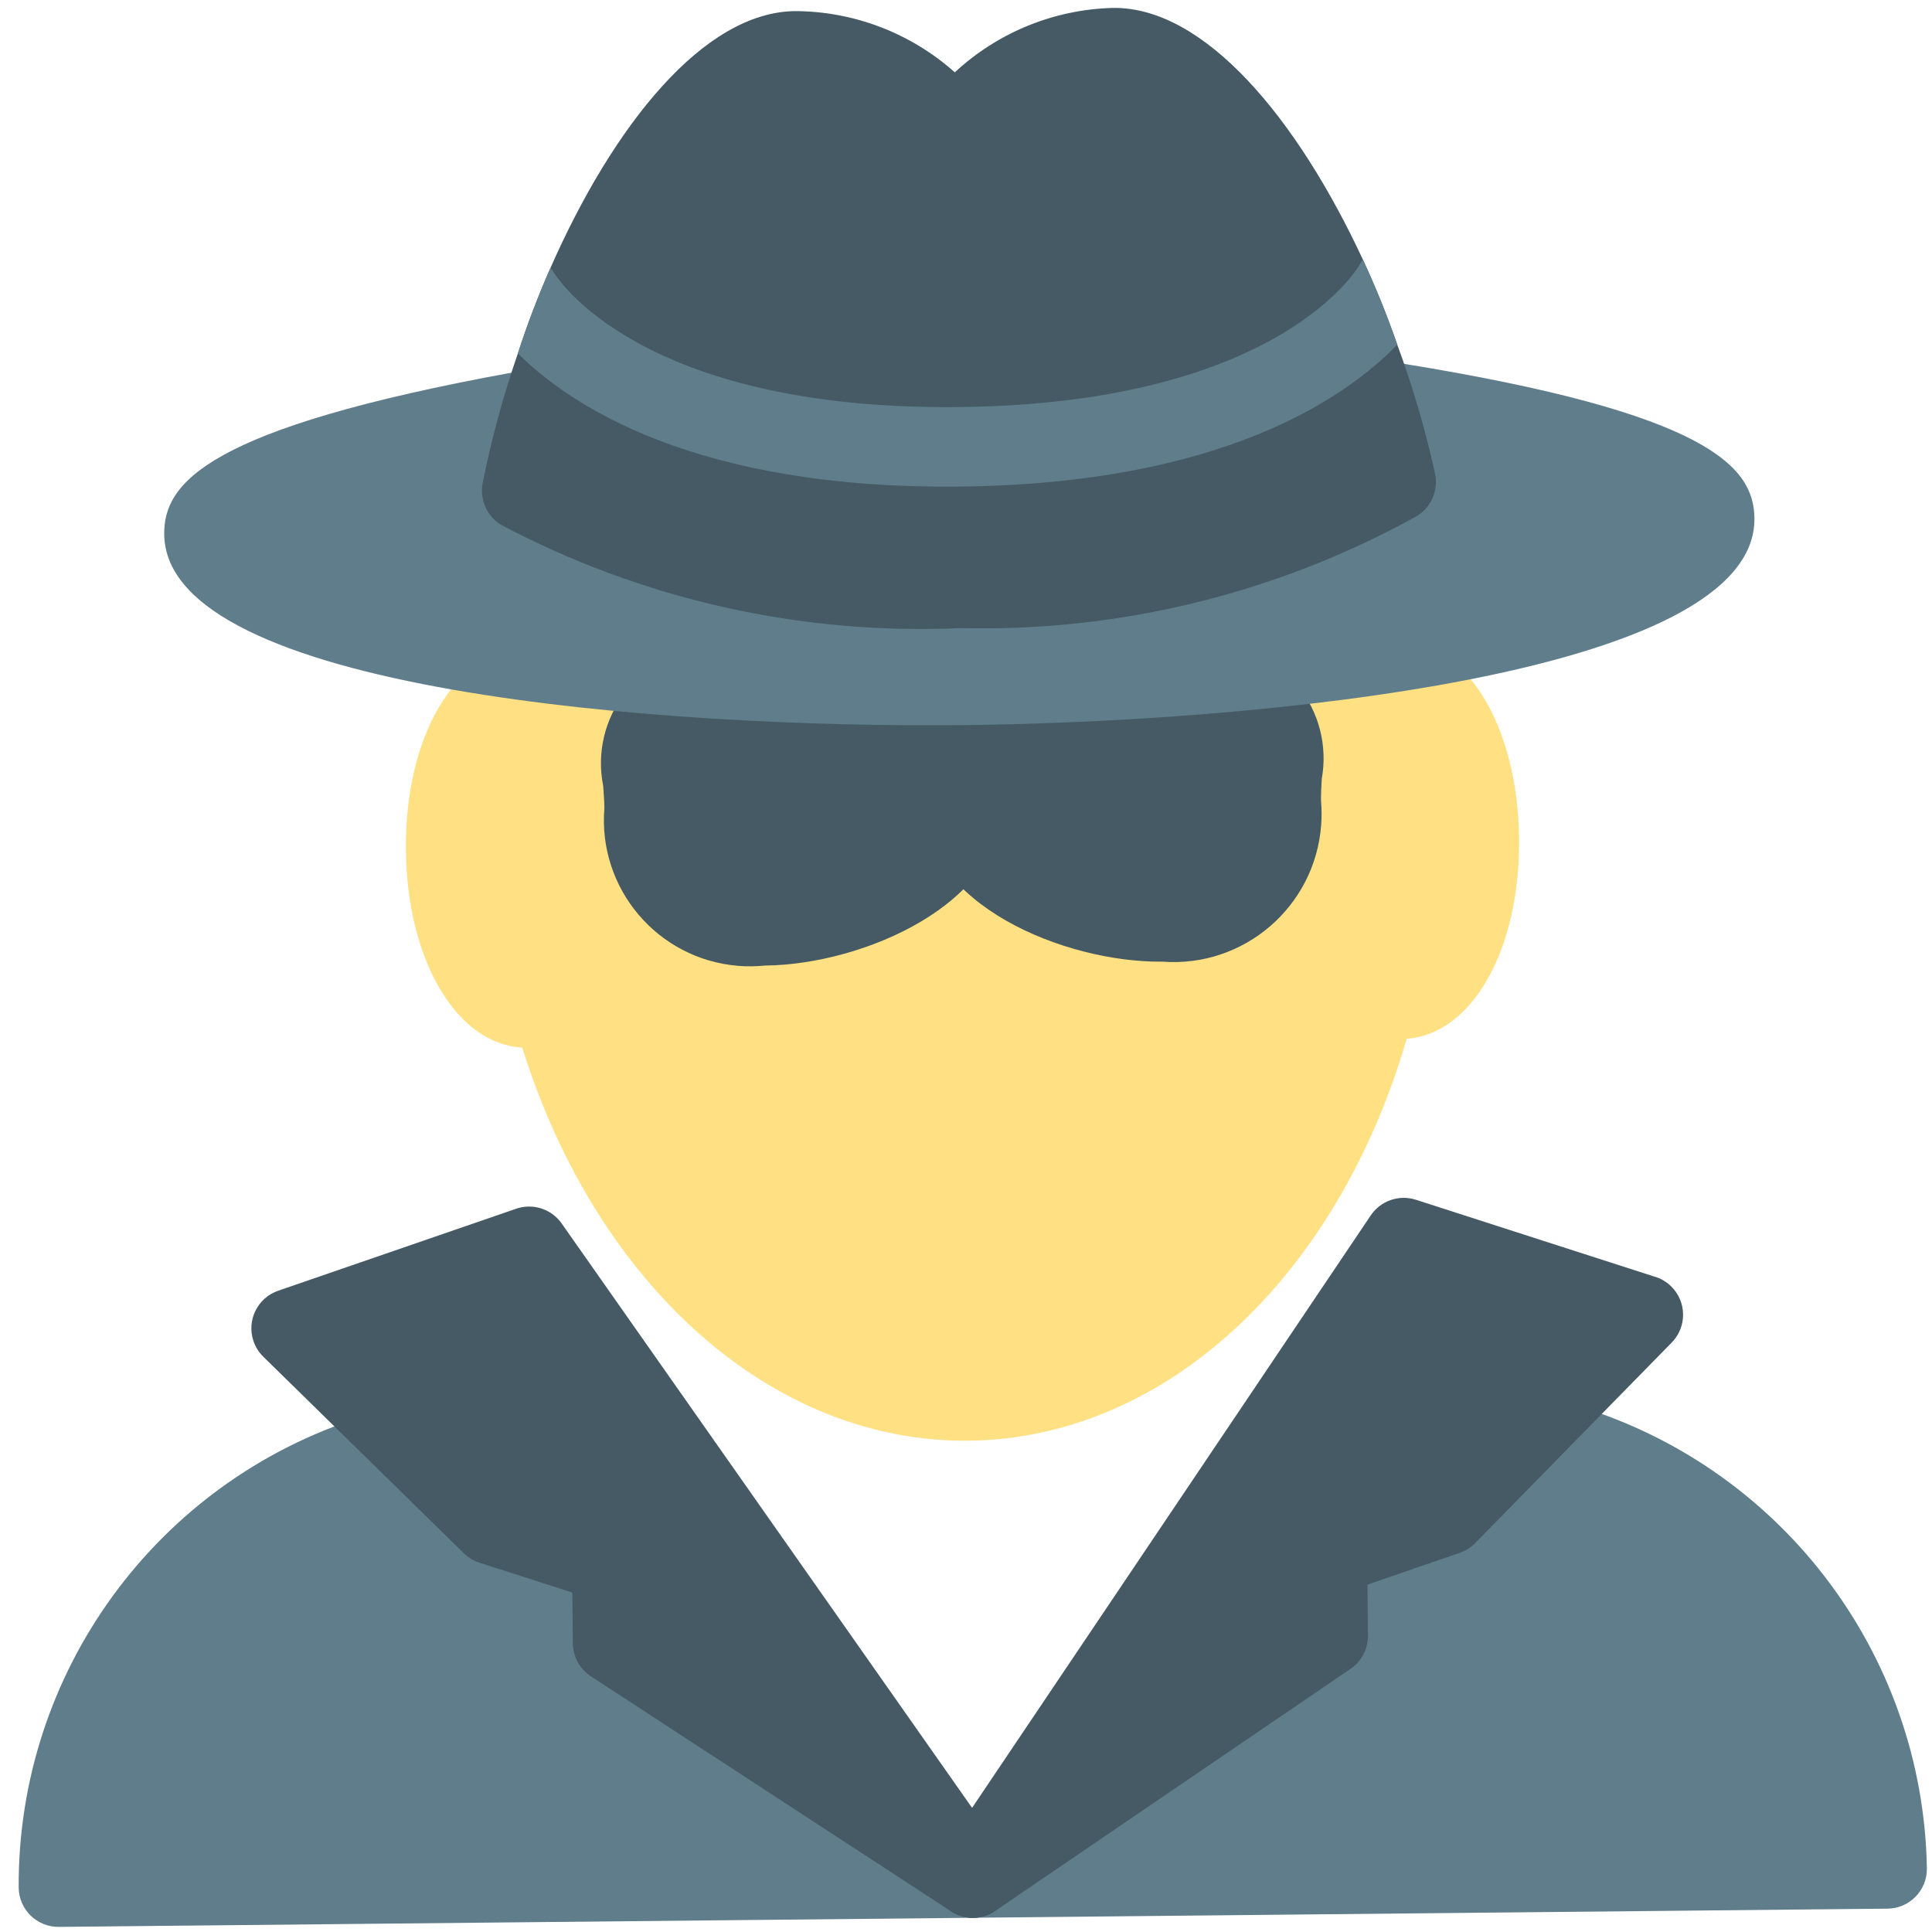 <svg viewBox="0 0 82 82" fill="none" xmlns="http://www.w3.org/2000/svg">
<g clip-path="url(#clip0_137_14788)">
<path d="M42.21 78.296L27.68 68.815L27.656 66.345C27.648 65.619 27.177 64.979 26.486 64.757L21.786 63.241L18.66 60.177C18.252 59.776 17.669 59.609 17.11 59.734L15.326 60.146C6.633 62.903 0.744 70.993 0.793 80.113C0.802 81.045 1.565 81.793 2.497 81.783L41.306 81.396C42.237 81.386 42.985 80.623 42.975 79.691C42.969 79.127 42.682 78.604 42.21 78.296Z" fill="#607D8B"/>
<path d="M59.328 27.216C59.225 27.22 59.122 27.231 59.021 27.25L22.517 27.613C22.414 27.596 22.311 27.587 22.206 27.586C19.321 27.615 17.18 31.264 17.228 36.073C17.275 40.768 19.383 44.314 22.165 44.462C25.334 54.596 32.795 61.231 41.103 61.148C49.412 61.065 56.739 54.276 59.705 44.087C62.484 43.891 64.521 40.303 64.474 35.602C64.426 30.794 62.213 27.187 59.328 27.216Z" fill="#FFE082"/>
<path d="M66.649 59.58L65.06 59.259C64.499 59.145 63.919 59.324 63.519 59.733L60.455 62.858L55.786 64.468C55.102 64.705 54.646 65.351 54.651 66.075L54.676 68.546L40.338 78.314C39.568 78.839 39.369 79.888 39.894 80.659C40.211 81.125 40.74 81.401 41.304 81.396L80.113 81.009C81.044 81 81.793 80.237 81.783 79.305C81.627 70.117 75.484 62.11 66.649 59.58Z" fill="#607D8B"/>
<path d="M41.414 29.231C40.166 27.958 37.957 27.43 34.019 27.469C29.925 27.51 27.76 28.065 26.548 29.379C25.665 30.503 25.319 31.957 25.602 33.358C25.622 33.661 25.649 33.978 25.652 34.299C25.37 37.713 27.908 40.71 31.323 40.993C31.704 41.024 32.088 41.02 32.469 40.981C36.698 40.939 42.568 38.312 42.526 34.131C42.523 33.851 42.52 33.574 42.541 33.304C42.77 31.847 42.359 30.363 41.414 29.231Z" fill="#455A64"/>
<path d="M55.071 29.095C53.833 27.805 51.657 27.293 47.564 27.334C43.626 27.373 41.427 27.945 40.205 29.243C39.283 30.395 38.903 31.888 39.163 33.341C39.165 33.611 39.192 33.884 39.194 34.167C39.236 38.349 45.13 40.858 49.338 40.816C52.799 41.076 55.815 38.48 56.074 35.02C56.1 34.68 56.098 34.339 56.068 33.999C56.064 33.662 56.081 33.361 56.099 33.057C56.355 31.649 55.979 30.201 55.071 29.095Z" fill="#455A64"/>
<path d="M59.493 15.426C58.574 15.278 57.709 15.903 57.56 16.822C57.553 16.916 57.553 17.011 57.563 17.105L23.759 17.442C23.766 17.348 23.765 17.253 23.756 17.159C23.589 16.243 22.711 15.636 21.795 15.802C8.73 18.18 6.948 20.509 6.97 22.676C7.036 29.337 28.267 30.901 40.8 30.776C53.334 30.651 74.529 28.665 74.463 22.003C74.441 19.837 72.613 17.543 59.493 15.426Z" fill="#607D8B"/>
<path d="M60.911 20.113C61.048 20.793 60.762 21.488 60.187 21.875C54.253 25.172 47.546 26.824 40.761 26.659C33.979 26.959 27.241 25.442 21.243 22.263C20.659 21.888 20.36 21.198 20.483 20.516C20.856 18.645 21.357 16.802 21.98 15C22.379 13.769 22.84 12.559 23.362 11.375C26.035 5.307 29.868 0.51 33.749 0.471C36.249 0.482 38.659 1.406 40.525 3.07C42.358 1.369 44.749 0.397 47.248 0.336C51.129 0.298 55.057 5.017 57.851 11.031C58.396 12.204 58.881 13.405 59.304 14.628C59.964 16.417 60.501 18.25 60.911 20.113Z" fill="#455A64"/>
<path d="M59.304 14.627C57.099 16.911 51.837 20.541 40.7 20.652C29.564 20.763 24.23 17.239 21.98 15C22.379 13.769 22.84 12.559 23.362 11.374C23.43 11.444 23.487 11.523 23.533 11.609C23.635 11.743 27.101 17.412 40.667 17.277C54.368 17.14 57.651 11.303 57.685 11.269C57.729 11.182 57.785 11.102 57.851 11.031C58.396 12.204 58.881 13.405 59.304 14.627Z" fill="#607D8B"/>
<path d="M42.669 78.74L23.839 51.928C23.407 51.313 22.62 51.057 21.909 51.302L11.819 54.778C10.935 55.075 10.46 56.032 10.757 56.915C10.841 57.166 10.983 57.393 11.172 57.579L19.692 65.931C19.884 66.117 20.116 66.254 20.371 66.333L24.292 67.593L24.314 69.753C24.32 70.317 24.607 70.841 25.08 71.149L40.367 81.122C41.148 81.631 42.193 81.412 42.703 80.632C43.081 80.053 43.068 79.302 42.669 78.736L42.669 78.74Z" fill="#455A64"/>
<path d="M70.254 54.195L60.096 50.922C59.38 50.691 58.599 50.962 58.179 51.585L39.887 78.768C39.365 79.54 39.568 80.589 40.34 81.111C40.913 81.498 41.664 81.496 42.236 81.107L57.321 70.831C57.789 70.513 58.066 69.982 58.06 69.416L58.038 67.257L61.933 65.915C62.186 65.832 62.416 65.689 62.604 65.5L70.956 56.979C71.607 56.312 71.593 55.244 70.925 54.593C70.736 54.409 70.506 54.271 70.254 54.192L70.254 54.195Z" fill="#455A64"/>
</g>
<defs>
<clipPath id="clip0_137_14788">
<rect width="81" height="81" fill="white" transform="translate(0 0.808) rotate(-0.571)"/>
</clipPath>
</defs>
</svg>
